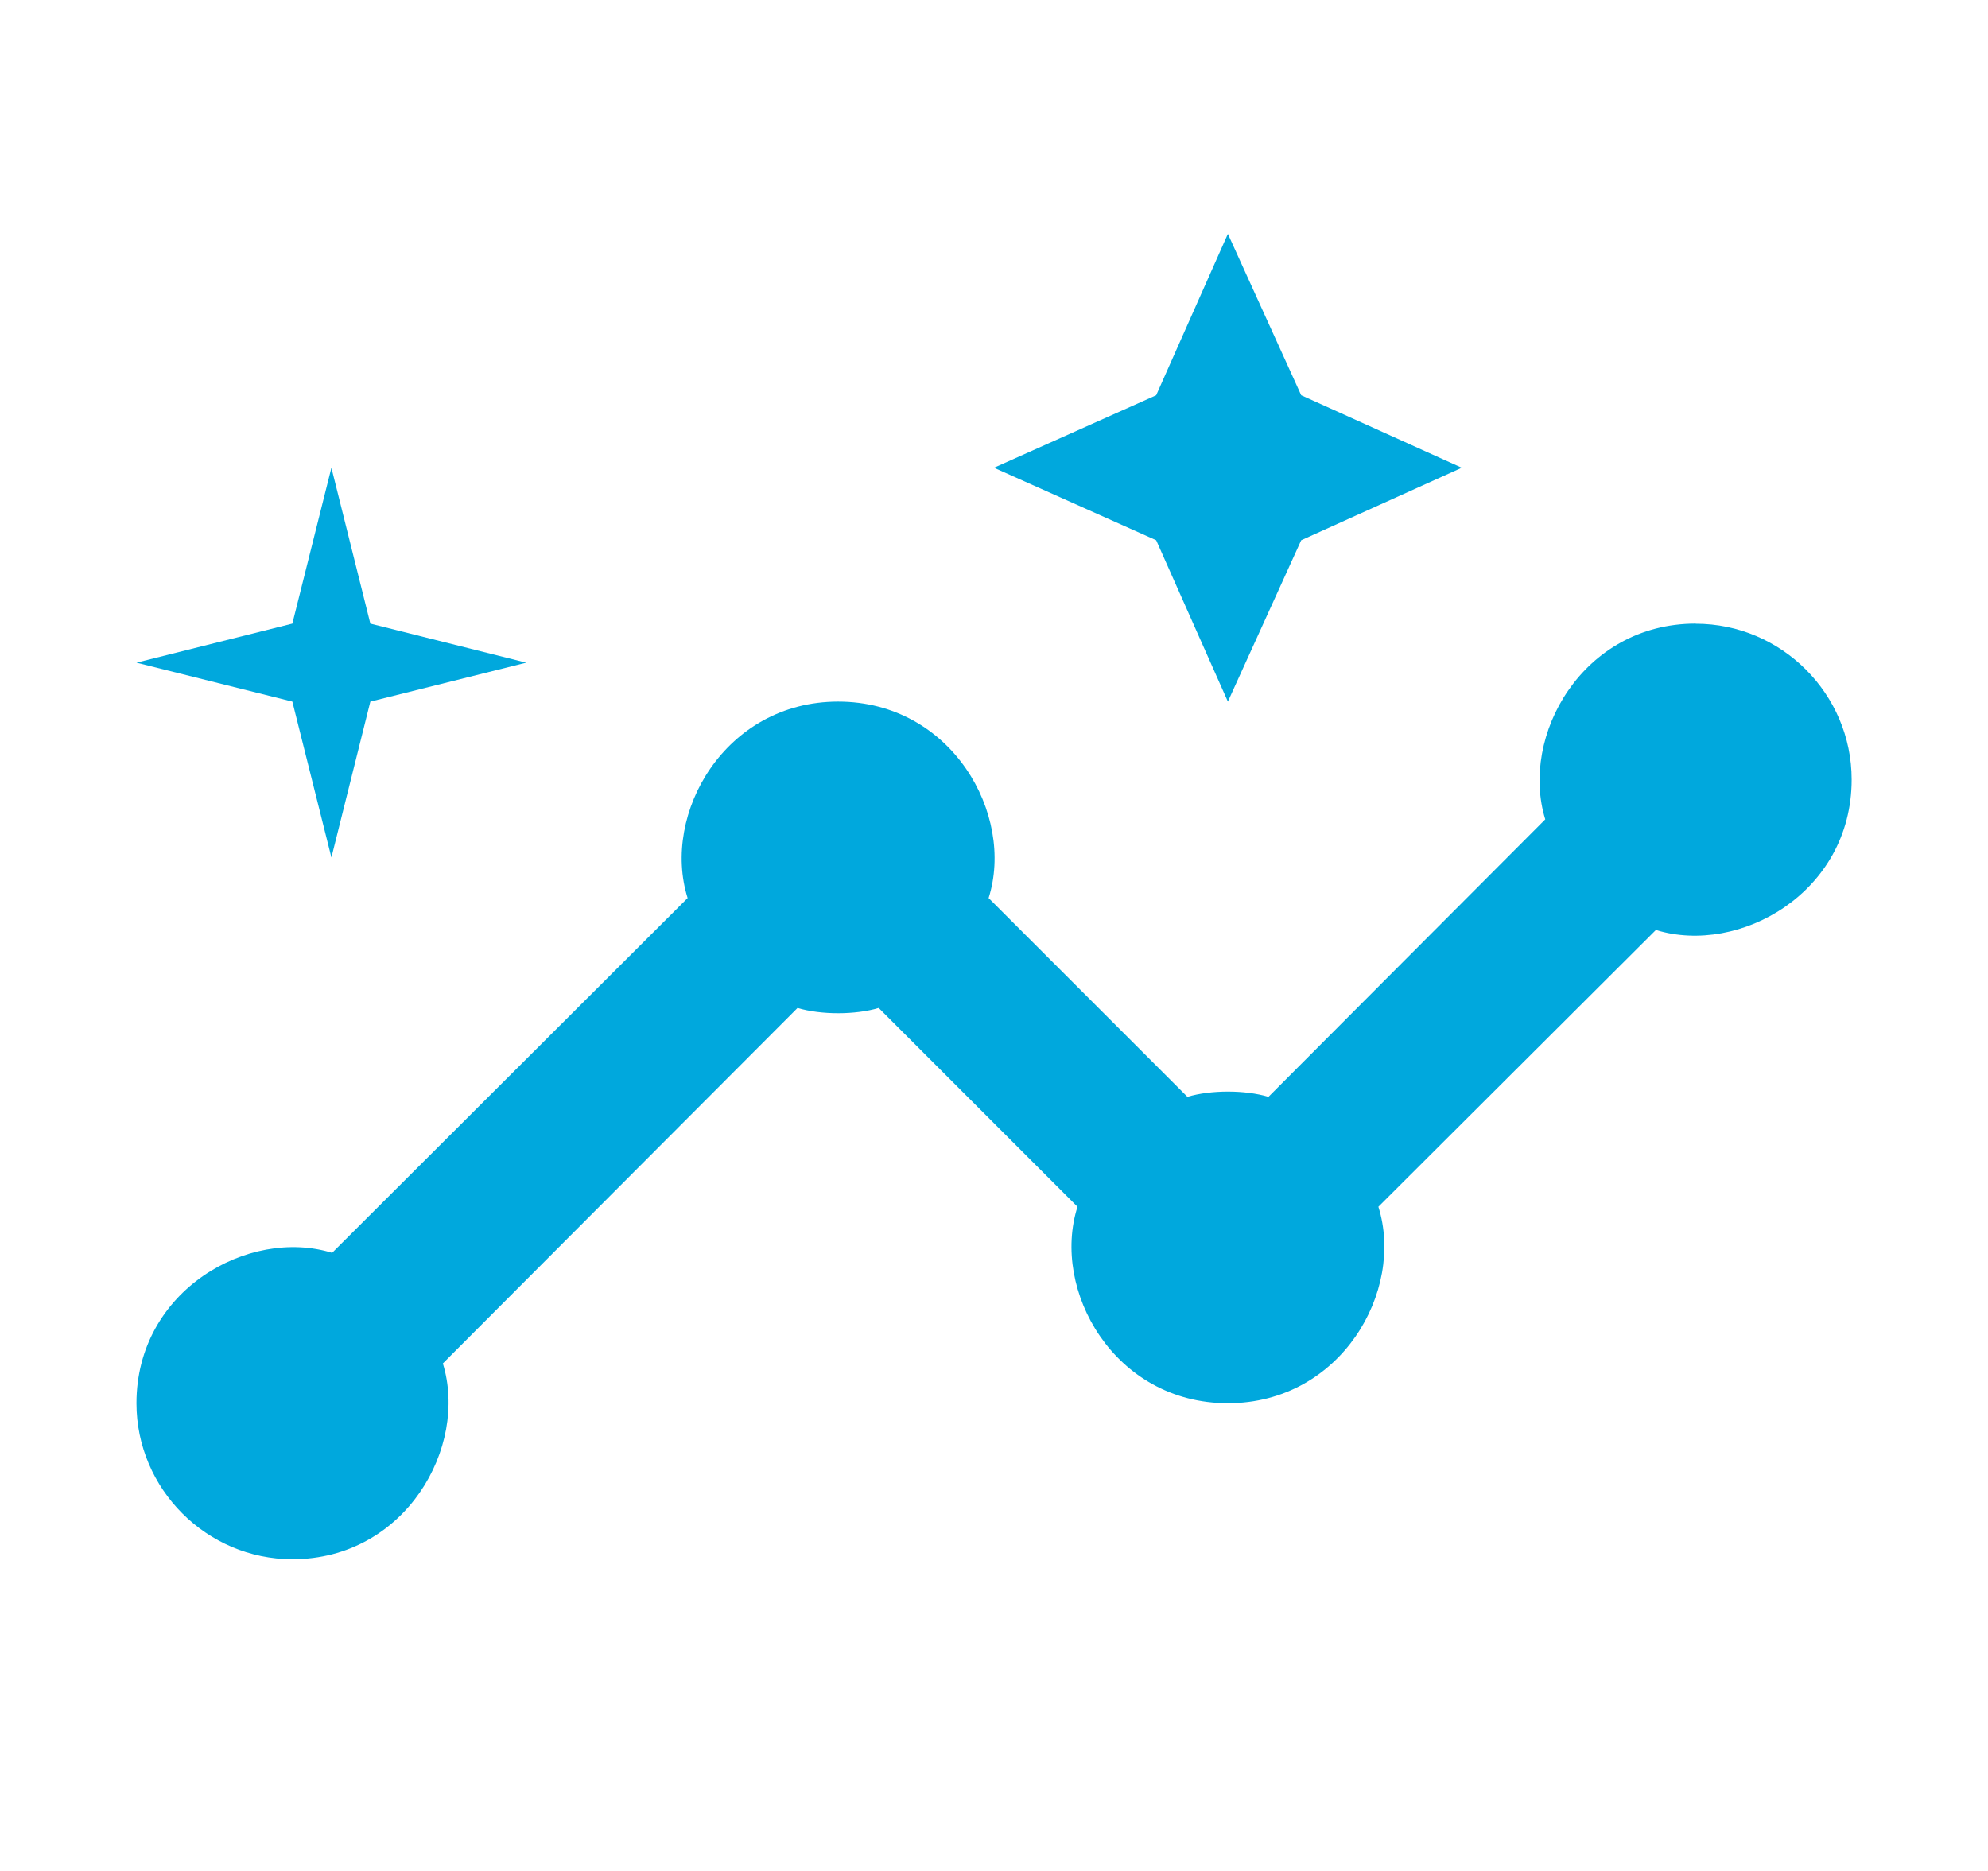 <svg width="17" height="16" viewBox="0 0 17 16" fill="none" xmlns="http://www.w3.org/2000/svg">
    <path d="M14.5 5.333c-.966 0-1.506.96-1.286 1.674L10.847 9.38c-.2-.06-.493-.06-.693 0l-1.7-1.7C8.68 6.967 8.14 6 7.167 6 6.2 6 5.654 6.96 5.88 7.68l-3.04 3.034c-.713-.22-1.673.32-1.673 1.286 0 .733.6 1.334 1.333 1.334.967 0 1.507-.96 1.287-1.674L6.82 8.62c.2.06.494.06.694 0l1.7 1.7c-.227.713.313 1.68 1.286 1.68.967 0 1.514-.96 1.287-1.68l2.373-2.367c.714.22 1.674-.32 1.674-1.286 0-.733-.6-1.333-1.334-1.333z" fill="#00A8DD"/>
    <path d="m10.5 6 .627-1.38L12.5 4l-1.373-.62L10.5 2l-.613 1.38L8.5 4l1.387.62L10.5 6zM2.834 7.333 3.167 6 4.5 5.667l-1.333-.334L2.834 4 2.5 5.333l-1.333.334L2.5 6l.334 1.333z" fill="#00A8DD"/>
</svg>
